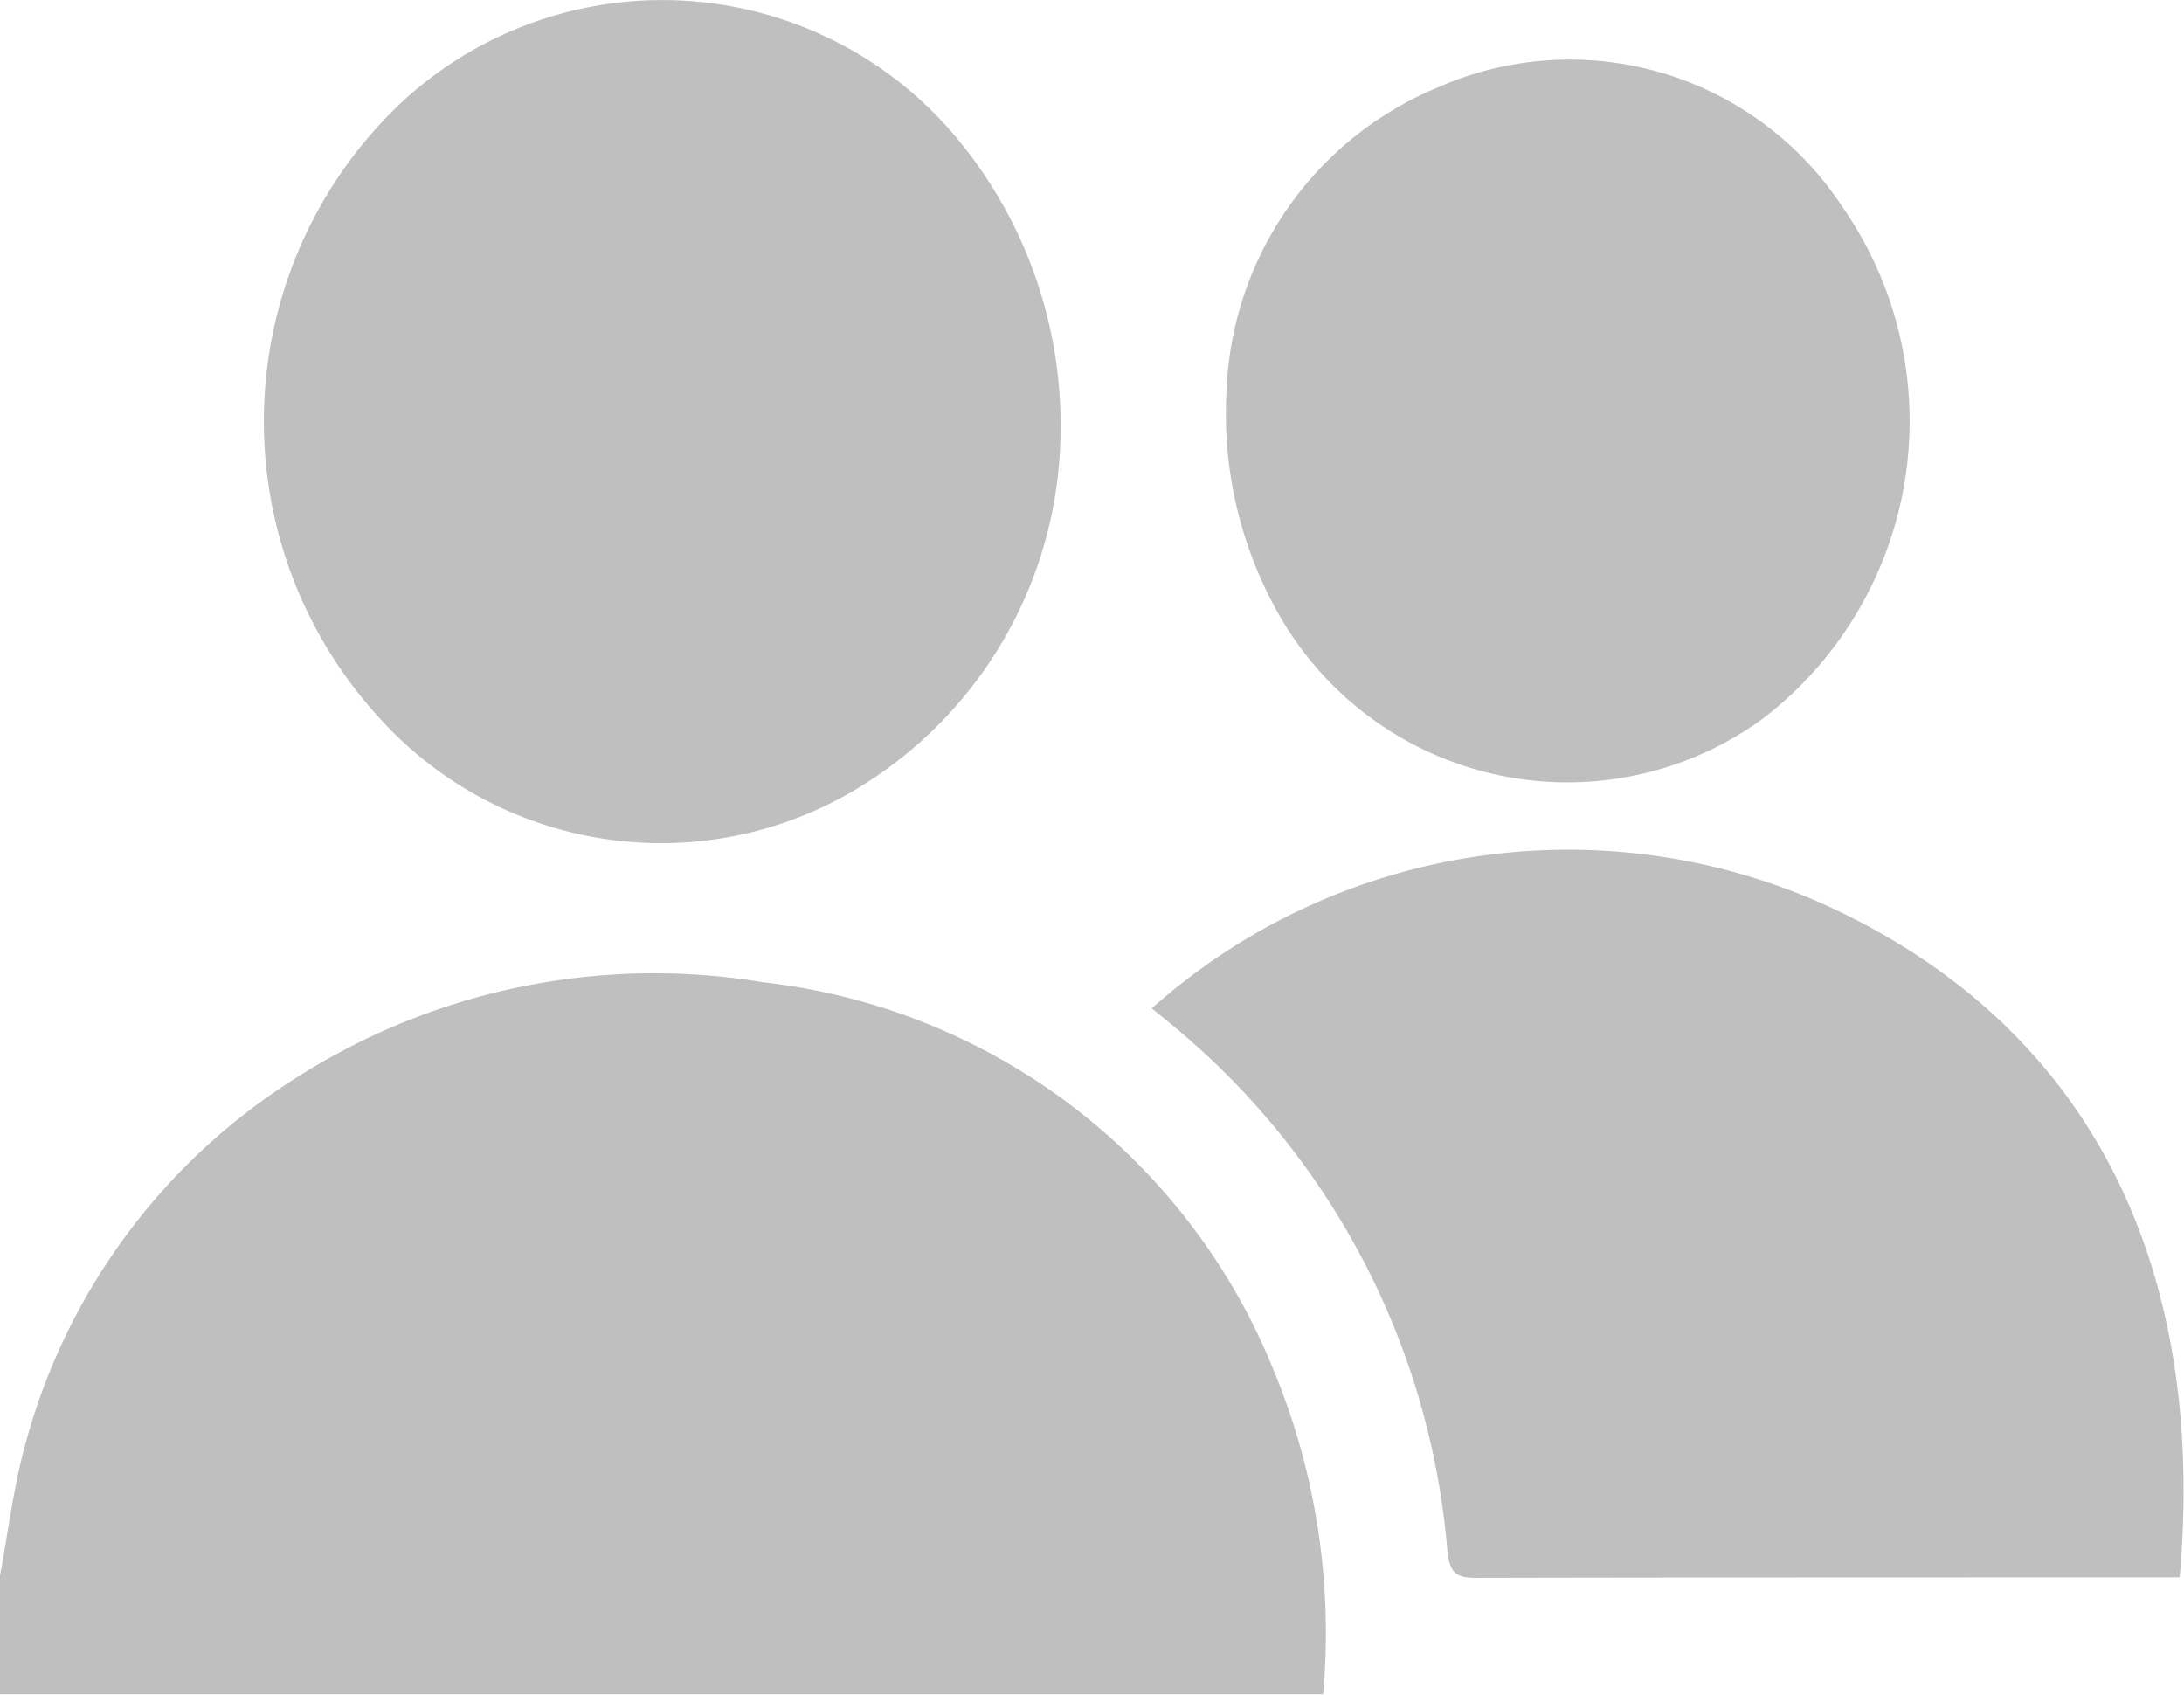 <svg xmlns="http://www.w3.org/2000/svg" xmlns:xlink="http://www.w3.org/1999/xlink" width="22.546" height="17.495" viewBox="0 0 22.546 17.495">
  <defs>
    <clipPath id="clip-path">
      <rect id="Rectangle_6052" data-name="Rectangle 6052" width="22.546" height="17.495" transform="translate(0 0)" fill="#bfbfbf"/>
    </clipPath>
  </defs>
  <g id="Group_13340" data-name="Group 13340" transform="translate(0 0)">
    <g id="Group_13308" data-name="Group 13308" clip-path="url(#clip-path)">
      <path id="Path_14757" data-name="Path 14757" d="M0,16.263c.085-.451.139-.912.261-1.353a6.441,6.441,0,0,1,2.775-3.771,6.868,6.868,0,0,1,4.843-1,6.459,6.459,0,0,1,5.254,3.968,7.089,7.089,0,0,1,.526,3.381H.286c-.1,0-.191,0-.286,0V16.263" fill="#bfbfbf"/>
      <path id="Path_14758" data-name="Path 14758" d="M22.506,16.282h-.251c-2.338,0-4.675,0-7.013.005-.219,0-.274-.058-.3-.276a7.87,7.87,0,0,0-2.865-5.45c-.061-.052-.124-.1-.187-.153a6.464,6.464,0,0,1,6.9-1.091c2.732,1.221,4,3.673,3.711,6.965" fill="#bfbfbf"/>
      <path id="Path_14759" data-name="Path 14759" d="M10.948,4.467A4.341,4.341,0,0,1,8.956,8.073a3.919,3.919,0,0,1-5.073-.7A4.524,4.524,0,0,1,4.16,1.043a3.958,3.958,0,0,1,5.634.285,4.63,4.63,0,0,1,1.154,3.139" fill="#bfbfbf"/>
      <path id="Path_14760" data-name="Path 14760" d="M12.662,4.031A3.533,3.533,0,0,1,14.833.907a3.367,3.367,0,0,1,4.189,1.232,3.87,3.87,0,0,1-.829,5.283,3.426,3.426,0,0,1-4.976-1.053,4.2,4.2,0,0,1-.555-2.338" fill="#bfbfbf"/>
    </g>
  </g>
</svg>
